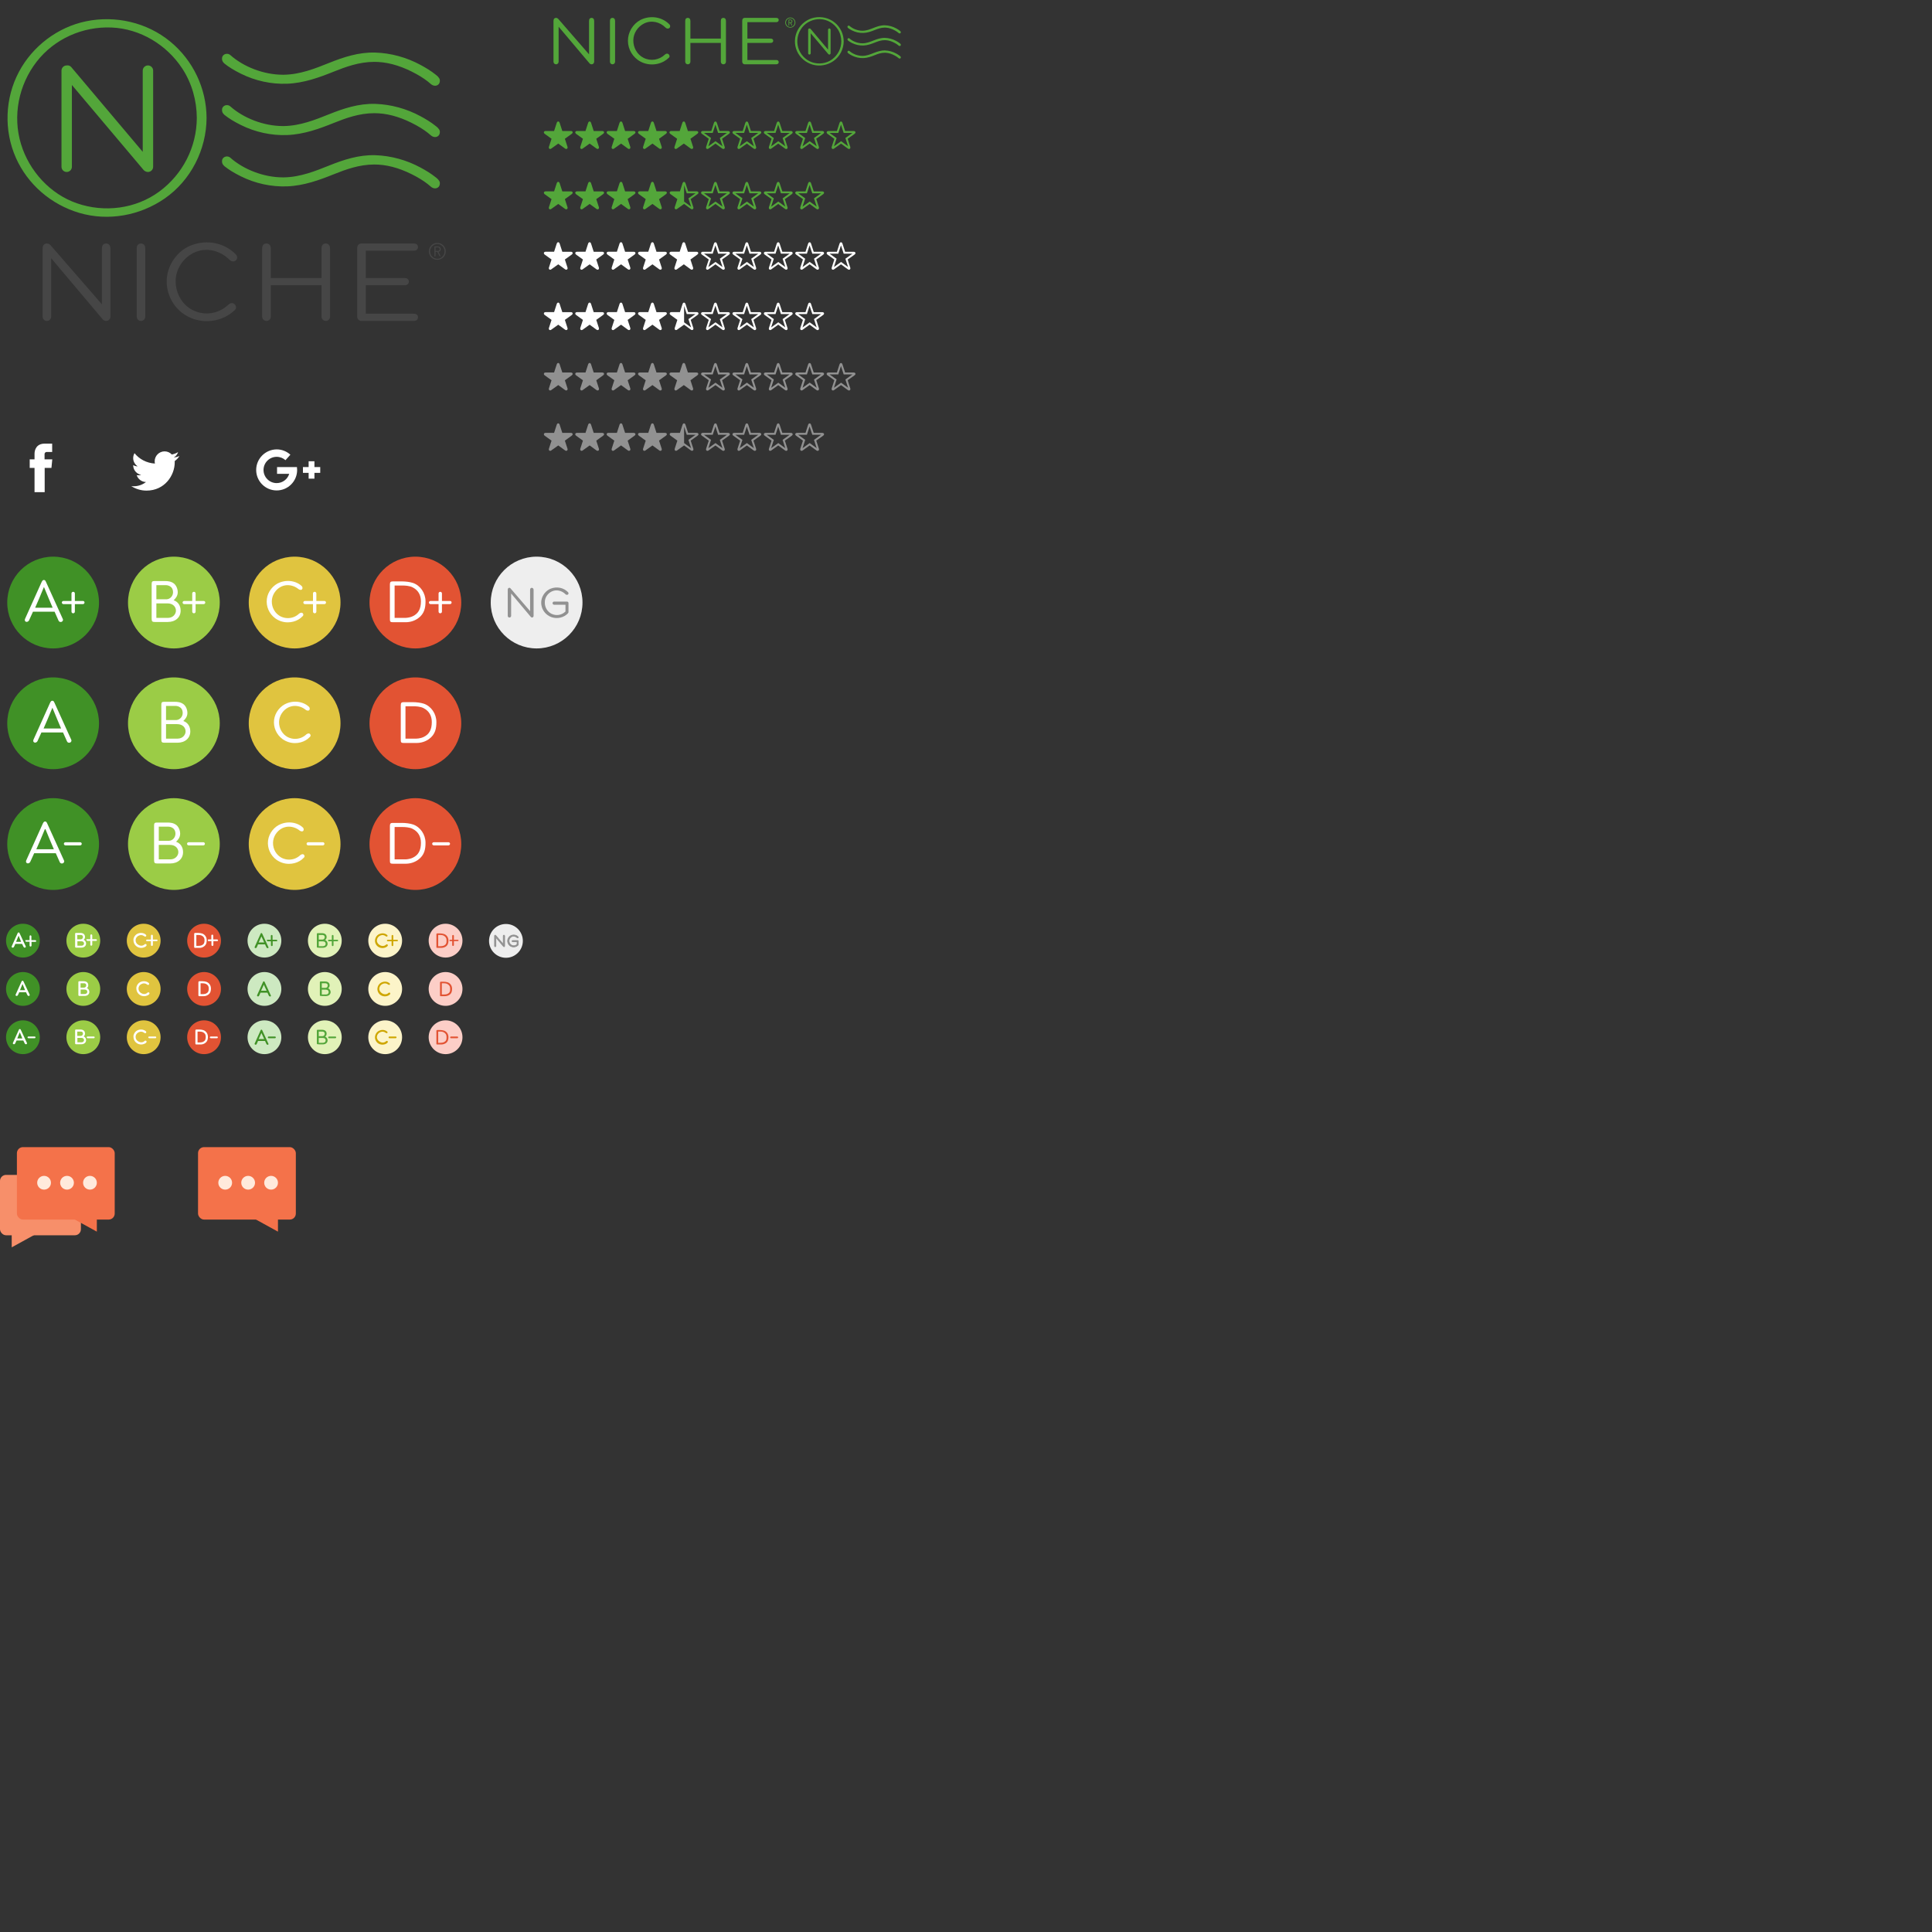 <?xml version="1.0" encoding="utf-8"?>
<!DOCTYPE svg PUBLIC "-//W3C//DTD SVG 1.1//EN" "http://www.w3.org/Graphics/SVG/1.1/DTD/svg11.dtd">
<svg version="1.1" id="Layer_1" xmlns="http://www.w3.org/2000/svg" xmlns:xlink="http://www.w3.org/1999/xlink" x="0px" y="0px"
	 viewBox="0 0 1600 1600" width="1600" height="1600" enable-background="new 0 0 1600 1600" xml:space="preserve">

<rect x="0" y="0" width="1600" height="1600" fill="#333333" stroke="none"/>

<defs>
	<g id="nicheword">
		<path d="M896.763,201.656c-1.953,0-3.536,1.188-3.536,4.176v56.415c0,1.951,1.583,3.534,3.536,3.534
			c1.952,0,3.535-1.583,3.535-3.534v-56.331C900.298,203.011,898.715,201.656,896.763,201.656z"/>
		<path d="M867.912,201.656c-1.953,0-3.536,1.188-3.536,4.176v46.176l-42.519-48.933
			c-0.28-0.331-0.612-0.59-0.974-0.78c-0.577-0.425-1.279-0.639-2.04-0.639c-1.953,0-3.536,1.188-3.536,4.176v56.415
			c0,1.951,1.583,3.534,3.536,3.534c1.952,0,3.535-1.583,3.535-3.534v-48.372l42.739,50.673c0.503,0.597,1.174,0.962,1.884,1.1
			c0.292,0.078,0.594,0.133,0.911,0.133c1.952,0,3.535-1.583,3.535-3.534v-56.331C871.447,203.011,869.864,201.656,867.912,201.656z"
			/>
		<path d="M1049.808,201.656c-1.951,0-3.534,1.188-3.534,4.176v24.441h-41.999v-24.357c0-2.905-1.581-4.26-3.534-4.26
			c-0.016,0-0.03,0.003-0.045,0.003c-0.014,0-0.027-0.003-0.04-0.003c-1.951,0-3.534,1.188-3.534,4.176v56.415
			c0,1.951,1.583,3.534,3.534,3.534c0.015,0,0.027-0.004,0.042-0.004c0.016,0,0.029,0.004,0.043,0.004
			c1.953,0,3.534-1.583,3.534-3.534v-26.02h41.999v26.02c0,1.951,1.583,3.534,3.534,3.534c1.954,0,3.535-1.583,3.535-3.534v-56.331
			C1053.343,203.011,1051.762,201.656,1049.808,201.656z"/>
		<path d="M940.268,209.451c10.104-5.061,22.052-2.173,29.767,5.706c1.478,1.507,3.81,1.824,5.313,0.453
			c1.244-1.137,1.568-3.287-0.046-4.933c-9.506-9.709-23.658-12.348-36.27-7.781c-11.041,3.996-19.157,14.566-20.698,26.102
			c-1.585,11.858,3.642,23.712,13.317,30.702c10.603,7.66,25.086,8.284,36.425,1.846c2.342-1.33,4.496-2.985,6.448-4.832
			c1.771-1.68,0.853-4.033-0.609-5.083c-1.38-0.987-3.213-0.769-4.661,0.602c-8.06,7.636-19.616,9.61-29.597,4.612
			c-9.073-4.543-14.294-14.311-14.174-24.274C925.601,222.752,931.58,213.802,940.268,209.451z"/>
		<path d="M1122.578,207.612c2.446,0,3.589-1.333,3.589-2.978c0-1.644-1.001-2.979-3.519-2.979h-43.269
			c-0.007,0-0.015,0.002-0.021,0.003c-0.009-0.001-0.016-0.003-0.024-0.003c-1.951,0-3.534,1.188-3.534,4.176v56.415
			c0,1.951,1.583,3.534,3.534,3.534c0.015,0,0.027-0.004,0.043-0.004c0.015,0,0.027,0.004,0.042,0.004c0.039,0,0.075-0.01,0.114-0.012
			h43.045c2.446,0,3.589-1.333,3.589-2.977c0-1.645-1.001-2.978-3.519-2.978h-39.695v-23.588h32.05c2.446,0,3.587-1.332,3.587-2.976
			c0-1.646-0.999-2.979-3.515-2.979h-32.122v-22.66h39.625V207.612z"/>
		<path d="M1142.167,215.167c-3.859,0-7-3.141-7-7s3.141-7,7-7s7,3.141,7,7S1146.026,215.167,1142.167,215.167z
			 M1142.167,202.063c-3.309,0-6,2.796-6,6.104s2.691,6.166,6,6.166s6-2.858,6-6.166S1145.476,202.063,1142.167,202.063z"/>
		<path d="M1143.084,208.555c1.288-0.128,1.953-1.113,1.953-2.217c0-1.225-0.942-2.177-2.129-2.255v-0.008h-2.746
			c-0.213,0-0.386,0.173-0.386,0.386c0,0.024,0.003,0.047,0.007,0.069c-0.004,0.032-0.007,0.064-0.007,0.101v7.077
			c0,0.505,0.117,0.646,0.456,0.646c0.277,0,0.445-0.173,0.445-0.65c0-0.617,0-3.136,0-3.136h1.487l1.581,3.148
			c0,0,0.34,0.762,0.755,0.555c0.431-0.216,0.015-0.94,0.015-0.94L1143.084,208.555z M1140.676,204.849h2.111v0.007
			c0.746,0.021,1.349,0.721,1.349,1.484c0,0.75-0.583,1.418-1.312,1.459h-2.148V204.849z"/>
	</g>
	<g id="nichemark">
		<path d="M902.518,54.189c-2.381,0-4.311,1.931-4.311,4.312v67.237l-59.183-70.157
			c-0.956-1.157-2.418-1.628-3.798-1.391c-2.38,0.001-4.309,1.931-4.309,4.311v79.608c0,2.381,1.93,4.311,4.312,4.311
			c2.381,0,4.312-1.93,4.312-4.311V70.377l59.402,70.422c0.483,0.584,1.102,0.976,1.768,1.212c0.551,0.256,1.16,0.409,1.807,0.409
			c2.382,0,4.312-1.93,4.312-4.311V58.501C906.83,56.12,904.899,54.189,902.518,54.189z"/>
		<path d="M951.076,97.673c-0.116-24.5-11.228-47.762-30.163-63.3c-19.301-15.838-45.267-21.753-69.617-16.74
			c-23.577,4.854-44.314,20.633-55.596,41.829c-11.636,21.862-12.599,48.468-2.587,71.119c9.816,22.209,29.334,38.87,52.542,45.722
			c24.009,7.087,50.32,2.247,70.756-11.93C938.062,149.352,950.952,123.901,951.076,97.673z M911.844,158.694
			c-19.536,14.348-45.427,17.534-68.159,9.662c-22.228-7.698-39.468-26.71-46.279-49.014c-7.131-23.356-1.947-49.081,12.955-68.269
			c14.717-18.949,38.198-29.306,62.037-28.288c23.759,1.014,45.654,14.28,58.583,34.033c7.923,12.105,11.942,26.43,12.01,40.855
			C942.876,121.843,931.31,144.396,911.844,158.694z"/>
		<g>
			<defs>
				<g id="wavy">
					<path d="M965.956,52.702c3.529,2.838,7.806,5.471,13.46,8.288c11.93,5.942,25.253,8.848,38.395,8.344
						c13.954-0.54,26.758-5.259,38.676-10.045c9.548-3.836,20.95-8.055,33.408-8.055c1.14,0,2.291,0.032,3.423,0.097
						c10.285,0.579,20.896,4.126,31.465,9.955c4.777,2.634,8.706,5.345,12.006,8.285c1.038,0.926,2.322,1.437,3.613,1.437
						c1.531,0,2.979-0.947,3.494-2.224c0.501-1.243,0.64-2.858-0.271-4.125c-1.129-1.572-1.78-2.011-2.504-2.599
						c-4.279-3.479-8.999-6.206-12.79-8.263c-11.633-6.311-24.637-9.861-37.605-10.265c-13.706-0.416-26.413,3.865-38.058,8.523
						c-11.602,4.643-24.017,9.656-37.584,9.836l-0.792,0.005c-15.87,0.001-32.607-6.546-43.603-16.336
						c-1.743-1.55-4.906-1.323-6.269,0.872c-1.001,1.612-0.46,3.73-0.012,4.458C964.744,51.434,965.169,52.067,965.956,52.702z"/>
				</g>
			</defs>
			<use xlink:href="#wavy" x="0" y="0" />
			<use xlink:href="#wavy" x="0" y="42.5" />
			<use xlink:href="#wavy" x="0" y="85" />
		</g>
	</g>
	<g id="star-full">
		<path d="M121,46.4c-0.5-1.5-2.1-3.9-7.4-3.9H78.4L67.5,8.8c-1.6-4.8-4.2-5.8-6.1-5.8c-1.9,0-4.6,1.1-6.2,6L44.4,42.4H9.1c-5.1,0-6.5,3.2-6.8,4.2c-0.3,1-1,4.4,3.2,7.6l28.3,20.4l-10.9,33.6c-0.8,2.5-0.5,4.9,0.8,6.5c1,1.4,2.7,2.2,4.4,2.2c1.5,0,3.1-0.6,4.6-1.7l28.9-20.7l28.3,20.6c1.6,1.1,3.2,1.7,4.8,1.7c1.8,0,3.3-0.8,4.4-2.1c0.9-1.2,1.7-3.3,0.8-6.6L89,74.6l28.3-20.4C121.7,51,121.5,47.9,121,46.4z"/>
	</g>
	<g id="star-empty">
		<path d="M154.1,116.9c-1.8,0-3.4-0.8-4.4-2.2c-1.3-1.7-1.5-4-0.8-6.5l10.9-33.6l-28.3-20.4c-4.3-3.1-3.6-6.6-3.2-7.6c0.3-1,1.7-4.1,6.8-4.1l35.3,0l10.8-33.4c1.6-4.9,4.2-5.9,6.2-5.9c1.9,0,4.6,1,6.1,5.9l10.9,33.4h35.2c5.3,0,6.9,2.6,7.4,4.1c0.5,1.5,0.7,4.6-3.7,7.7L215,74.5l10.8,33.7c1,3.3,0.1,5.4-0.8,6.6c-1,1.4-2.6,2.1-4.4,2.1c-1.5,0-3.1-0.6-4.8-1.7l-28.3-20.6l-28.9,20.7C157.2,116.3,155.6,116.9,154.1,116.9z M140.1,50.4l29.1,21l-11.1,34.4l29.6-21.2l29,21.1l-11.1-34.3l29.3-21h-36.3L187.3,16l-11.1,34.4L140.1,50.4z"/>
	</g>
	<g id="star-half">
		<path d="M247,46.5c-0.5-1.5-2.1-4.1-7.4-4.1h-35.2L193.5,9c-1.6-4.8-4.2-5.9-6.1-5.9c-1.9,0-4.6,1-6.2,5.9l-10.8,33.4l-35.3,0c-5.1,0-6.5,3.1-6.8,4.1c-0.3,1-1,4.4,3.2,7.6l28.3,20.4l-10.9,33.6c-0.8,2.5-0.5,4.9,0.8,6.5c1,1.4,2.7,2.2,4.4,2.2c1.5,0,3.1-0.6,4.6-1.7l28.9-20.7l28.3,20.6c1.6,1.1,3.2,1.7,4.8,1.7c1.8,0,3.3-0.8,4.4-2.1c0.9-1.2,1.7-3.3,0.8-6.6L215,74.5l28.3-20.3C247.7,51.1,247.5,48,247,46.5z M205.6,71.4l11.1,34.3l-29-21.1l0,0V16.9l11,33.5h36.3L205.6,71.4z"/>
	</g>

<!-- ///////////////////////////
	 GRADES
     /////////////////////////// -->
	<g id="a-large">
		<path fill="#FFFFFF" d="M127,372.6l-13.7-30.2c-0.6-1.2-0.8-2.1-2-2.1c-1,0-1.5,1-2,2.1l-13.6,30.2c-0.2,0.5-0.2,1-0.1,1.4c0.2,0.5,0.7,1,1.4,1c1.5,0,2.1-1.2,2.3-1.8l3-6.6h17.9l3.3,7.4c0.3,0.7,1,1.1,1.7,1.1c0.9,0,1.4-0.4,1.6-0.8C127.2,373.9,127.3,373.2,127,372.6z M118.6,363.3h-14.5l3.3-7.6l4-9.6l4.1,9.9L118.6,363.3z"/>
	</g>
	<g id="b-large">
		<path fill="#FFFFFF" d="M203.2,375.1L203.2,375.1c0,0,3.9,0,10.7,0c6.4,0,10.7-3.8,10.7-9.4c0-4.2-2.2-7.4-5.8-8.6c1.3-1.2,3.4-3.4,3.4-6.6c0-3.3-1.6-6-3.1-7.2c-2.4-1.9-5.2-2.1-7.4-2.1h-8.9c-1.7,0-2.2,0.6-2.2,2.4v28.7C200.6,374.6,201.1,375.1,203.2,375.1z M204.5,371.7v-12h9.2c4.8,0,7,3.1,7,6c0,2.9-2.5,6-6.6,6c-0.6,0-1,0-1.3,0c-0.3,0-0.5,0-0.5,0H204.5z M218.3,350.5c0,3-2.3,5.6-5.2,5.8h-8.6v-11.7h8C212.7,344.6,218.3,344.7,218.3,350.5z"/>
	</g>
	<g id="c-large">
		<path fill="#FFFFFF" d="M326.2,368.8c-0.1-0.5-0.4-0.9-0.8-1.2c-0.2-0.1-0.5-0.2-0.8-0.2c-0.6,0-1.3,0.3-1.8,0.7c-2.6,2.5-5.9,3.8-9.4,3.8c-2.1,0-4.1-0.5-6-1.4c-4.5-2.3-7.4-7.2-7.3-12.6c0.1-5,3.1-9.7,7.6-12c1.7-0.8,3.5-1.3,5.5-1.3c3.2,0,6.5,1.2,8.9,3.2c0.5,0.4,1.2,0.7,1.9,0.7c0.5,0,0.9-0.1,1.1-0.4c0.3-0.3,0.4-0.7,0.4-1.2c0-0.6-0.3-1.3-0.8-1.7c-2.8-2.6-6.9-4.1-11.2-4.1c-2.2,0-4.4,0.4-6.6,1.2c-5.7,2.1-10.1,7.6-10.9,13.7c-0.8,6.2,1.9,12.4,7,16.1c3,2.1,6.5,3.3,10.3,3.3c3.1,0,6.2-0.8,8.8-2.3c1.2-0.7,2.4-1.6,3.3-2.6C326,370.1,326.3,369.4,326.2,368.8z"/>
	</g>
	<g id="d-large">
		<path fill="#FFFFFF" d="M417.1,342.8c-2.6-0.9-6.5-1.3-9-1.3h-7.9c-1.7,0-2.3,0.6-2.3,2.5v28.8c0,1.9,0.3,2.5,2.4,2.5h10.3c0.1,0,0.2,0,0.3,0l0,0c3.8,0,7.3-1.1,10.3-3.2c5.5-3.9,6.2-9.3,6.2-14.1C427.4,351.1,423.1,344.9,417.1,342.8z M423.6,358c0,6.2-2.1,10.1-6.7,12.3c-2.9,1.4-6.1,1.4-6.3,1.4l0,0h-8.8v-26.8h5.7c0,0,0.4,0,1,0c1.9,0,5.5,0.2,8,1.4C421.2,348.6,423.6,352.6,423.6,358z"/>
	</g>
	<g id="plus">
		<path fill="#FFFFFF" d="M143.7,357.7H137v-6.2c0-0.8-0.6-1.4-1.4-1.4s-1.4,0.6-1.4,1.4v6.2h-6.7c-0.7,0-1.3,0.6-1.3,1.3s0.6,1.3,1.3,1.3h6.7v6.2c0,0.8,0.6,1.4,1.4,1.4s1.4-0.6,1.4-1.4v-6.2h6.7c0.7,0,1.3-0.6,1.3-1.3S144.5,357.7,143.7,357.7z"/>
	</g>
	<g id="minus">
		<path fill="#FFFFFF" d="M141.4,557.5h-12.2c-0.7,0-1.3,0.6-1.3,1.3s0.6,1.3,1.3,1.3h12.2c0.7,0,1.3-0.6,1.3-1.3S142.1,557.5,141.4,557.5z"/>
	</g>
	<g id="a-small">
		<path fill="#FFFFFF" d="M91.1,632.6c-0.1-0.3-0.4-0.4-0.7-0.4l0,0c-0.3,0-0.6,0.2-0.7,0.4l-5,11.1c-0.1,0.2-0.1,0.4,0,0.6c0.1,0.2,0.2,0.3,0.4,0.4c0.1,0.1,0.6,0.1,0.6,0.1c0.3,0,0.8-0.5,0.9-0.7l1.1-2.4h5.6l1.1,2.3c0.1,0.2,0.6,0.8,0.9,0.8c0,0,0.5,0,0.6-0.1c0.2-0.1,0.3-0.2,0.4-0.4c0.1-0.2,0.1-0.4,0-0.6L91.1,632.6z M92.5,640h-4.2l2.1-5.1L92.5,640z"/>
	</g>
	<g id="b-small">
		<path fill="#FFFFFF" d="M138.2,644.8c0,0,1.7,0,4.1,0s4-1.4,4-3.4c0-1.4-0.9-2.7-2-3.1c0.7-0.5,1.1-1.4,1.1-2.3c0-1.5-0.6-2.1-1.1-2.6c-0.7-0.5-1.6-0.8-2.8-0.8h-3.4c-0.7,0-0.9,0.2-0.9,0.9v10.3C137.2,644.6,137.4,644.8,138.2,644.8zM143.7,636c0,1-0.7,1.8-1.7,1.9h-3v-3.6h2.8C142.4,634.2,143.7,634.5,143.7,636z M142.4,643.2c-0.2,0-0.3,0-0.4,0c-0.1,0-0.2,0-0.2,0h-2.7v-3.7h3.2c1.4,0,2.3,0.7,2.3,1.9C144.5,642.5,143.7,643.2,142.4,643.2z"/>
	</g>
	<g id="c-small">
		<path fill="#FFFFFF" d="M188.2,643.8c1.1,0.8,2.4,1.2,3.7,1.2c1.1,0,2.2-0.3,3.2-0.8c0.4-0.2,0.7-0.5,1-0.8c0.2-0.2,0.3-0.5,0.3-0.7c0-0.3-0.1-0.5-0.3-0.7c-0.4-0.3-1-0.3-1.5,0.2c-0.6,0.6-1.6,1-2.6,1c-0.7,0-1.5-0.2-2.2-0.6c-1.6-0.8-2.5-2.2-2.5-3.9s1-3.2,2.7-3.9c1.6-0.7,3.1-0.5,4.4,0.5c0.5,0.4,1.1,0.5,1.5,0.1c0.5-0.5,0.2-1.1-0.4-1.6c-0.8-0.6-2.1-1.2-3.7-1.2c-0.8,0-1.6,0.1-2.3,0.4c-2.1,0.7-3.7,2.7-4,5C185.4,640.2,186.3,642.5,188.2,643.8z"/>
	</g>
	<g id="d-small">
		<path fill="#FFFFFF" d="M242.4,633.1c-0.9-0.3-2.3-0.5-3.3-0.5h-2.4c-0.6,0-0.9,0.3-0.9,1V644c0,0.7,0.1,1,0.9,1h3.3h0.1c1.4,0,2.7-0.4,3.8-1.2c2-1.4,2.3-3.4,2.3-5.1C246.2,636.1,244.7,633.9,242.4,633.1z M244.4,638.7c0,2.2-0.6,3.3-2.2,4.1c-1.1,0.5-2.7,0.5-2.7,0.5h-1.9v-9h1.3c0,0,0.2,0,0.4,0c0.6,0,1.8,0.1,2.7,0.5C243.7,635.6,244.4,636.8,244.4,638.7z"/>
	</g>
	<g id="minus-small">
		<path fill="#FFFFFF" d="M98.5,719.8h5.2c0.4,0,0.7-0.3,0.7-0.7l0,0c0-0.4-0.3-0.7-0.7-0.7h-5.2c-0.4,0-0.7,0.3-0.7,0.7l0,0C97.8,719.5,98.2,719.8,98.5,719.8z"/>
	</g>
	<g id="a-section">
		<path fill="#409126" d="M292.1,633.1c-0.1-0.2-0.3-0.4-0.6-0.4l0,0l0,0c-0.2,0-0.5,0.1-0.6,0.4l-5,11.1c-0.1,0.2-0.1,0.3,0,0.5s0.2,0.3,0.3,0.4c0.1,0,0.5,0.1,0.6,0.1c0.3,0,0.7-0.4,0.8-0.6l1.1-2.5h5.8l1.1,2.4c0.1,0.2,0.5,0.7,0.8,0.7c0.1,0,0.5,0,0.6,0c0.3-0.1,0.5-0.5,0.3-0.8L292.1,633.1z M293.8,640.5h-4.6l2.3-5L293.8,640.5z"/>
	</g>
	<g id="b-section">
		<path fill="#53A63A" d="M342.4,644.9c2.4,0,3.9-1.5,3.9-3.3c0-1.4-0.9-2.8-2.1-3.1c0.8-0.5,1.3-1.4,1.3-2.4c0-1.4-0.5-2-1.1-2.5c-0.9-0.7-2.1-0.8-2.8-0.8c-0.7,0-3.4,0-3.4,0c-0.6,0-0.8,0.2-0.8,0.8v10.3c0,0.8,0.1,0.9,0.9,0.9C338.3,644.9,339.9,644.9,342.4,644.9z M343.9,636.1c0,1.1-0.7,2-1.8,2H339v-3.8c0,0,2.3,0,2.9,0S343.9,634.5,343.9,636.1zM342.5,643.6C341,643.6,342.5,643.6,342.5,643.6H339v-4c0,0,1.6,0,3.3,0c1.7,0,2.4,0.9,2.4,2C344.7,642.7,343.9,643.6,342.5,643.6z"/>
	</g>
	<g id="c-section">
		<path fill="#CEA600" d="M389.9,634.8c1.8-0.8,3.3-0.4,4.5,0.5c0.4,0.3,0.9,0.5,1.3,0.2c0.4-0.3,0.3-0.8,0-1.1c-1.5-1.4-3.9-1.9-6.2-1c-2.1,0.7-3.6,2.7-3.9,4.9c-0.3,2.2,0.7,4.4,2.5,5.7c2,1.4,4.7,1.5,6.8,0.3c0.4-0.2,0.7-0.5,1-0.8c0.4-0.4,0.4-0.9,0-1.3c-0.3-0.3-0.8-0.2-1.3,0.2c-1.1,1.1-3.1,1.4-4.9,0.4c-1.5-0.8-2.6-2.2-2.6-4C387.2,637,388.2,635.6,389.9,634.8z"/>
	</g>
	<g id="d-section">
		<path fill="#E25333" d="M446.4,638.9c0-2.5-1.4-4.6-3.7-5.4c-0.9-0.3-2.3-0.5-3.2-0.5h-2.3c-0.5,0-0.8,0.2-0.8,0.8c0,0.5,0,9.8,0,10.4c0,0.7,0.1,0.8,0.8,0.8h3.2c1.3,0,2.7-0.4,3.8-1.1C446,642.6,446.4,640.9,446.4,638.9z M442.6,643.1c-1.1,0.5-2.8,0.5-2.8,0.5h-1.9v-9.3h1.3c0,0,1.9-0.1,3.1,0.5c1.6,0.8,2.5,2,2.5,4C444.9,641.1,444.3,642.3,442.6,643.1z"/>
	</g>
	<g id="minus-section">
		<path d="M297.5,719.8h5.2c0.4,0,0.7-0.3,0.7-0.7l0,0c0-0.4-0.3-0.7-0.7-0.7h-5.2c-0.4,0-0.7,0.3-0.7,0.7l0,0C296.8,719.5,297.1,719.8,297.5,719.8z"/>
	</g>
	<g id="ng">
		<path fill="#919191" d="M515.4,346.8c-0.7,0-1.4,0.5-1.4,1.6v17.7l-16.2-18.8c-0.1-0.1-0.2-0.2-0.3-0.3c-0.2-0.2-0.4-0.2-0.7-0.2c-0.7,0-1.3,0.5-1.3,1.6v21.6c0,0.8,0.6,1.4,1.4,1.4c0.7,0,1.4-0.6,1.4-1.4v-18.5l16.3,19.4c0.2,0.2,0.4,0.4,0.7,0.4c0.1,0,0.2,0.1,0.3,0.1c0.7,0,1.3-0.6,1.3-1.4v-21.6C516.8,347.4,516.2,346.8,515.4,346.8z"/>
		<path fill="#919191" d="M531.8,349.9c3.9-2,8.5-0.8,11.5,2.2c0.6,0.6,1.5,0.7,2.1,0.2c0.5-0.4,0.6-1.3,0-1.9c-3.7-3.8-9.2-4.8-14.1-3c-4.3,1.6-7.4,5.7-8,10.1c-0.6,4.6,1.4,9.2,5.2,11.9c4.1,3,9.7,3.2,14.1,0.7c0.9-0.5,1.7-1.2,2.5-1.9c0.1-0.1,0.2-0.3,0.3-0.4c0.3-0.2,0.4-0.6,0.4-1v-7.4c0-0.3-0.1-0.5-0.3-0.8c-0.2-0.3-0.6-0.4-1-0.4h-10.7c-0.6,0-1.2,0.6-1.2,1.3c0,0.6,0.5,1.3,1.2,1.3h9.5v5.7c0,0-0.1,0-0.1,0c-3.1,3-7.6,3.7-11.5,1.8c-3.5-1.8-5.6-5.5-5.5-9.4C526.1,355,528.4,351.6,531.8,349.9z"/>
	</g>
	<g id="poll-bubble">
		<rect fill="#F4724A" x="14" y="0" width="81" height="60" rx="5" ry="5" /> 
		<circle fill="#FFEADC" cx="36.5" cy="29.5" r="5.7"/>
		<circle fill="#FFEADC" cx="55.5" cy="29.5" r="5.7"/>
		<circle fill="#FFEADC" cx="74.5" cy="29.5" r="5.7"/>
		<polygon fill="#F4724A" points="80.2,57.1 80.2,70 55.3,56.3 "/>
	</g>
</defs>

<!-- Niche stacked logo -->
<g transform="translate(-780 0)">
	<use xlink:href="#nicheword" fill="#464646" x="0" y="0" />
	<use xlink:href="#nichemark" fill="#53a63a" x="0" y="0" />
</g>


<!-- Niche horizontal logo (all green) -->
<g transform="translate(-725 0)">
	<use xlink:href="#nicheword" fill="#53a63a" x="1157" y="-177" transform="scale(0.6)" />
	<use xlink:href="#nichemark" fill="#53a63a" x="4860" y="42" transform="scale(0.245)" />
</g>



<!-- Social Icons -->
<g transform="translate(0 350)">

	<!-- Facebook -->
	<path d="M42.6,37.5H37c0,9,0,20.1,0,20.1h-8.4c0,0,0-11,0-20.1h-4v-7.1h4v-4.6c0-3.3,1.6-8.4,8.4-8.4l6.2,0v6.9c0,0-3.8,0-4.5,0c-0.7,0-1.8,0.4-1.8,1.9v4.2h6.4L42.6,37.5z" fill="#ffffff"/>

	<!-- Twitter -->
	<path transform="translate(25 0)" d="M119.7,31.8c0,0.4,0,0.7,0,1.1c0,10.8-8.3,23.4-23.4,23.4c-4.6,0-8.9-1.4-12.6-3.7c0.6,0.1,1.3,0.1,2,0.1
		c3.8,0,7.4-1.3,10.2-3.5c-3.6-0.1-6.6-2.4-7.7-5.7c0.5,0.1,1,0.1,1.5,0.1c0.7,0,1.5-0.1,2.2-0.3c-3.8-0.8-6.6-4.1-6.6-8
		c0,0,0-0.1,0-0.1c1.1,0.6,2.4,1,3.7,1c-2.2-1.5-3.7-4-3.7-6.8c0-1.5,0.4-2.9,1.1-4.1c4,5,10.1,8.2,16.9,8.6
		c-0.1-0.6-0.2-1.2-0.2-1.9c0-4.5,3.7-8.2,8.2-8.2c2.4,0,4.5,1,6,2.6c1.9-0.4,3.6-1,5.2-2c-0.6,1.9-1.9,3.5-3.6,4.5
		c1.7-0.2,3.2-0.6,4.7-1.3C122.7,29.2,121.3,30.7,119.7,31.8z" fill="#ffffff"/>

	<!-- Google Plus -->
	<g transform="translate(210 20) scale(0.8)" >
		<polygon fill="#ffffff" points="69,21 63,21 63,15 57,15 57,21 51.1,21 51.1,27 57,27 57,33 63,33 63,27 69,27 "/>
		<path fill="#ffffff" d="M24.3,21v7h12.6c-1.7,5.6-6.9,9.6-13,9.6c-7.5,0-13.6-6.1-13.6-13.6s6.1-13.6,13.6-13.6
			c3.5,0,6.7,1.3,9.1,3.5l5.1-5.7c-3.8-3.4-8.7-5.5-14.2-5.5C12.2,2.8,2.7,12.3,2.7,24s9.5,21.2,21.2,21.2c11.7,0,21.2-9.5,21.2-21.2
			c0-1-0.1-2-0.2-3H24.3z"/>
	</g>
</g>

<!-- Stars - Green - Row of 5 full and 5 empty -->
<g transform="translate(450 100)">
	<use xlink:href="#star-full" fill="#53a63a" x="0" y="0" transform="scale(0.2)" />
	<use xlink:href="#star-full" fill="#53a63a" x="130" y="0" transform="scale(0.2)" />
	<use xlink:href="#star-full" fill="#53a63a" x="260" y="0" transform="scale(0.2)" />
	<use xlink:href="#star-full" fill="#53a63a" x="390" y="0" transform="scale(0.2)" />
	<use xlink:href="#star-full" fill="#53a63a" x="520" y="0" transform="scale(0.2)" />
	<use xlink:href="#star-empty" fill="#53a63a" x="525" y="0" transform="scale(0.2)" />
	<use xlink:href="#star-empty" fill="#53a63a" x="655" y="0" transform="scale(0.2)" />
	<use xlink:href="#star-empty" fill="#53a63a" x="785" y="0" transform="scale(0.2)" />
	<use xlink:href="#star-empty" fill="#53a63a" x="915" y="0" transform="scale(0.2)" />
	<use xlink:href="#star-empty" fill="#53a63a" x="1045" y="0" transform="scale(0.2)" />
</g>

<!-- Stars - Green - Row of 4 full, 1 half, and 4 empty -->
<g transform="translate(450 150)">
	<use xlink:href="#star-full" fill="#53a63a" x="0" y="0" transform="scale(0.2)" />
	<use xlink:href="#star-full" fill="#53a63a" x="130" y="0" transform="scale(0.2)" />
	<use xlink:href="#star-full" fill="#53a63a" x="260" y="0" transform="scale(0.2)" />
	<use xlink:href="#star-full" fill="#53a63a" x="390" y="0" transform="scale(0.2)" />
	<use xlink:href="#star-half" fill="#53a63a" x="395" y="0" transform="scale(0.2)" />
	<use xlink:href="#star-empty" fill="#53a63a" x="525" y="0" transform="scale(0.2)" />
	<use xlink:href="#star-empty" fill="#53a63a" x="655" y="0" transform="scale(0.2)" />
	<use xlink:href="#star-empty" fill="#53a63a" x="785" y="0" transform="scale(0.2)" />
	<use xlink:href="#star-empty" fill="#53a63a" x="915" y="0" transform="scale(0.2)" />
</g>

<!-- Stars - White - Row of 5 full and 5 empty -->
<g transform="translate(450 200)">
	<use xlink:href="#star-full" fill="#fff" x="0" y="0" transform="scale(0.2)" />
	<use xlink:href="#star-full" fill="#fff" x="130" y="0" transform="scale(0.2)" />
	<use xlink:href="#star-full" fill="#fff" x="260" y="0" transform="scale(0.2)" />
	<use xlink:href="#star-full" fill="#fff" x="390" y="0" transform="scale(0.2)" />
	<use xlink:href="#star-full" fill="#fff" x="520" y="0" transform="scale(0.2)" />
	<use xlink:href="#star-empty" fill="#fff" x="525" y="0" transform="scale(0.2)" />
	<use xlink:href="#star-empty" fill="#fff" x="655" y="0" transform="scale(0.2)" />
	<use xlink:href="#star-empty" fill="#fff" x="785" y="0" transform="scale(0.2)" />
	<use xlink:href="#star-empty" fill="#fff" x="915" y="0" transform="scale(0.2)" />
	<use xlink:href="#star-empty" fill="#fff" x="1045" y="0" transform="scale(0.2)" />
</g>

<!-- Stars - White - Row of 4 full, 1 half, and 4 empty -->
<g transform="translate(450 250)">
	<use xlink:href="#star-full" fill="#fff" x="0" y="0" transform="scale(0.2)" />
	<use xlink:href="#star-full" fill="#fff" x="130" y="0" transform="scale(0.2)" />
	<use xlink:href="#star-full" fill="#fff" x="260" y="0" transform="scale(0.2)" />
	<use xlink:href="#star-full" fill="#fff" x="390" y="0" transform="scale(0.2)" />
	<use xlink:href="#star-half" fill="#fff" x="395" y="0" transform="scale(0.2)" />
	<use xlink:href="#star-empty" fill="#fff" x="525" y="0" transform="scale(0.2)" />
	<use xlink:href="#star-empty" fill="#fff" x="655" y="0" transform="scale(0.2)" />
	<use xlink:href="#star-empty" fill="#fff" x="785" y="0" transform="scale(0.2)" />
	<use xlink:href="#star-empty" fill="#fff" x="915" y="0" transform="scale(0.2)" />
</g>

<!-- Stars - Gray - Row of 5 full and 5 empty -->
<g transform="translate(450 300)">
	<use xlink:href="#star-full" fill="#919191" x="0" y="0" transform="scale(0.2)" />
	<use xlink:href="#star-full" fill="#919191" x="130" y="0" transform="scale(0.2)" />
	<use xlink:href="#star-full" fill="#919191" x="260" y="0" transform="scale(0.2)" />
	<use xlink:href="#star-full" fill="#919191" x="390" y="0" transform="scale(0.2)" />
	<use xlink:href="#star-full" fill="#919191" x="520" y="0" transform="scale(0.2)" />
	<use xlink:href="#star-empty" fill="#919191" x="525" y="0" transform="scale(0.2)" />
	<use xlink:href="#star-empty" fill="#919191" x="655" y="0" transform="scale(0.2)" />
	<use xlink:href="#star-empty" fill="#919191" x="785" y="0" transform="scale(0.2)" />
	<use xlink:href="#star-empty" fill="#919191" x="915" y="0" transform="scale(0.2)" />
	<use xlink:href="#star-empty" fill="#919191" x="1045" y="0" transform="scale(0.2)" />
</g>

<!-- Stars - Gray - Row of 4 full, 1 half, and 4 empty -->
<g transform="translate(450 350)">
	<use xlink:href="#star-full" fill="#919191" x="0" y="0" transform="scale(0.2)" />
	<use xlink:href="#star-full" fill="#919191" x="130" y="0" transform="scale(0.2)" />
	<use xlink:href="#star-full" fill="#919191" x="260" y="0" transform="scale(0.2)" />
	<use xlink:href="#star-full" fill="#919191" x="390" y="0" transform="scale(0.2)" />
	<use xlink:href="#star-half" fill="#919191" x="395" y="0" transform="scale(0.2)" />
	<use xlink:href="#star-empty" fill="#919191" x="525" y="0" transform="scale(0.2)" />
	<use xlink:href="#star-empty" fill="#919191" x="655" y="0" transform="scale(0.2)" />
	<use xlink:href="#star-empty" fill="#919191" x="785" y="0" transform="scale(0.2)" />
	<use xlink:href="#star-empty" fill="#919191" x="915" y="0" transform="scale(0.2)" />
</g>

<g transform="translate(-75 140)">
	<!-- A+ -->
	<circle fill="#409126" cx="119" cy="359" r="38"/>
	<use xlink:href="#a-large" x="0" y="0" />
	<use xlink:href="#plus" x="0" y="0" />

	<!-- B+ -->
	<circle fill="#9BCC46" cx="219" cy="359" r="38"/>
	<use xlink:href="#b-large" x="0" y="0" />
	<use xlink:href="#plus" fill="#fff" x="100" y="0" />

	<!-- C+ -->
	<circle fill="#E0C43F" cx="319" cy="359" r="38"/>
	<use xlink:href="#c-large" x="0" y="0" />
	<use xlink:href="#plus" x="200" y="0" />

	<!-- D+ -->
	<circle fill="#E25333" cx="419" cy="359" r="38"/>
	<use xlink:href="#d-large" x="0" y="0" />
	<use xlink:href="#plus" x="304" y="0" />

	<!-- A -->
	<circle fill="#409126" cx="119" cy="459" r="38"/>
	<use xlink:href="#a-large" x="7" y="100" />

	<!-- B -->
	<circle fill="#9BCC46" cx="219" cy="459" r="38"/>
	<use xlink:href="#b-large" x="8" y="100" />

	<!-- C -->
	<circle fill="#E0C43F" cx="319" cy="459" r="38"/>
	<use xlink:href="#c-large" x="6" y="100" />

	<!-- D -->
	<circle fill="#E25333" cx="419" cy="459" r="38"/>
	<use xlink:href="#d-large" x="9" y="100" />

	<!-- A- -->
	<circle fill="#409126" cx="119" cy="559" r="38"/>
	<use xlink:href="#a-large" x="1" y="200" />
	<use xlink:href="#minus" x="0" y="0" />

	<!-- B- -->
	<circle fill="#9BCC46" cx="219" cy="559" r="38"/>
	<use xlink:href="#b-large" x="2" y="200" />
	<use xlink:href="#minus" x="102" y="0" />

	<!-- C- -->
	<circle fill="#E0C43F" cx="319" cy="559" r="38"/>
	<use xlink:href="#c-large" x="1" y="200" />
	<use xlink:href="#minus" x="201" y="0" />

	<!-- D- -->
	<circle fill="#E25333" cx="419" cy="559" r="38"/>
	<use xlink:href="#d-large" x="0" y="200" />
	<use xlink:href="#minus" x="305" y="0" />

	<!-- Small A+ -->
	<circle fill="#409126" cx="94" cy="639" r="14"/>
	<use xlink:href="#a-small" x="0" y="0" />
	<path fill="#FFFFFF" d="M104.2,638.6H101v-3.2c0-0.4-0.4-0.8-0.8-0.8c-0.4,0-0.7,0.4-0.7,0.8v3.2h-3.2c-0.4,0-0.4,0.3-0.3,0.6c0.2,0.5,0.2,0.7,0.6,0.7h2.9v3.2c0,0.4,0.4,0.8,0.8,0.8c0.4,0,0.8-0.4,0.8-0.8V640h3.2c0.4,0,0.7-0.3,0.7-0.7C104.9,638.9,104.6,638.6,104.2,638.6z"/>

	<!-- Small B+ -->
	<circle fill="#9BCC46" cx="144" cy="639" r="14"/>
	<use xlink:href="#b-small" x="0" y="0" />
	<path fill="#FFFFFF" d="M154.6,637.8h-3.2v-3.2c0-0.4-0.4-0.8-0.8-0.8s-0.8,0.4-0.8,0.8v3.2h-2.9c-0.4,0-0.5,0.2-0.3,0.7c0.2,0.4,0.4,0.7,0.8,0.7h2.4v3.2c0,0.4,0.4,0.8,0.8,0.8s0.8-0.4,0.8-0.8v-3.2h3.2c0.4,0,0.7-0.3,0.7-0.7C155.2,638.1,154.9,637.8,154.6,637.8z"/>

	<!-- Small C+ -->
	<circle fill="#E0C43F" cx="194" cy="639" r="14"/>
	<use xlink:href="#c-small" x="0" y="0" />
	<path fill="#FFFFFF" d="M204.8,638.1h-3.2v-3.2c0-0.4-0.4-0.8-0.8-0.8c-0.4,0-0.8,0.4-0.8,0.8v3.2h-3.2c-0.4,0-0.8,0.2-0.8,0.6c0,0.6,0.3,0.7,0.7,0.7h3.3v3.2c0,0.4,0.4,0.8,0.8,0.8c0.4,0,0.8-0.4,0.8-0.8v-3.2h3.2c0.4,0,0.7-0.3,0.7-0.7C205.5,638.4,205.2,638.1,204.8,638.1z"/>

	<!-- Small D+ -->
	<circle fill="#E25333" cx="244" cy="639" r="14"/>
	<use xlink:href="#d-small" x="0" y="0" />
	<path fill="#FFFFFF" d="M254.8,638h-3.2v-3.2c0-0.4-0.4-0.8-0.8-0.8s-0.8,0.4-0.8,0.8v3.2h-2.5c-0.4,0-0.3,0.3-0.3,0.7c0,0.5-0.1,0.7,0.3,0.7h2.6v3.2c0,0.4,0.4,0.8,0.8,0.8s0.8-0.4,0.8-0.8v-3.2h3.2c0.4,0,0.7-0.3,0.7-0.7C255.5,638.3,255.2,638,254.8,638z"/>

	<!-- Small A -->
	<circle fill="#409126" cx="94" cy="679" r="14"/>
	<use xlink:href="#a-small" x="3.25" y="40" />

	<!-- Small B -->
	<circle fill="#9BCC46" cx="144" cy="679" r="14"/>
	<use xlink:href="#b-small" x="2.7" y="40" />

	<!-- Small C -->
	<circle fill="#E0C43F" cx="194" cy="679" r="14"/>
	<use xlink:href="#c-small" x="2.4" y="40" />

	<!-- Small D -->
	<circle fill="#E25333" cx="244" cy="679" r="14"/>
	<use xlink:href="#d-small" x="3.5" y="40" />

	<!-- Small A- -->
	<circle fill="#409126" cx="94" cy="719" r="14"/>
	<use xlink:href="#a-small" x="1" y="80" />
	<use xlink:href="#minus-small" x="0" y="0" />

	<!-- Small B- -->
	<circle fill="#9BCC46" cx="144" cy="719" r="14"/>
	<use xlink:href="#b-small" x="0" y="80" />
	<use xlink:href="#minus-small" x="49" y="0" />

	<!-- Small C- -->
	<circle fill="#E0C43F" cx="194" cy="719" r="14"/>
	<use xlink:href="#c-small" x="0" y="80" />
	<use xlink:href="#minus-small" x="100" y="0" />

	<!-- Small D- -->
	<circle fill="#E25333" cx="244" cy="719" r="14"/>
	<use xlink:href="#d-small" x="1" y="80" />
	<use xlink:href="#minus-small" x="151" y="0" />

	<!-- Section A+ -->
	<circle fill="#CDE9C1" cx="294" cy="639" r="14"/>
	<use xlink:href="#a-section" x="0" y="0" />
	<path fill="#409126" d="M304,638.3h-3.3V635c0-0.4-0.3-0.7-0.7-0.7s-0.7,0.3-0.7,0.7v3.3h-3c-0.3,0-0.4,0.3-0.3,0.6c0.2,0.4,0.3,0.6,0.6,0.6h2.8v3.3c0,0.4,0.3,0.7,0.7,0.7s0.7-0.3,0.7-0.7v-3.3h3.3c0.3,0,0.6-0.3,0.6-0.6C304.6,638.6,304.3,638.3,304,638.3z"/>

	<!-- Section B+ -->
	<circle fill="#E1F2B8" cx="344" cy="639" r="14"/>
	<use xlink:href="#b-section" x="0" y="0" />
	<path fill="#53A63A" d="M354.5,638.3h-3.3V635c0-0.4-0.3-0.7-0.7-0.7s-0.7,0.3-0.7,0.7v3.3h-2.6c-0.3,0-0.6,0.3-0.6,0.6c0,0.3,0.3,0.6,0.6,0.6h2.6v3.3c0,0.4,0.3,0.7,0.7,0.7s0.7-0.3,0.7-0.7v-3.3h3.3c0.3,0,0.6-0.3,0.6-0.6C355,638.6,354.8,638.3,354.5,638.3z"/>

	<!-- Section C+ -->
	<circle fill="#FCF4C9" cx="394" cy="639" r="14"/>
	<use xlink:href="#c-section" x="0" y="0" />
	<path fill="#CEA600" d="M404,638.3h-3.3V635c0-0.4-0.3-0.7-0.7-0.7s-0.7,0.3-0.7,0.7v3.3H396c-0.3,0-0.6,0.3-0.6,0.6c0,0.3,0.3,0.6,0.6,0.6h3.3v3.3c0,0.4,0.3,0.7,0.7,0.7s0.7-0.3,0.7-0.7v-3.3h3.3c0.3,0,0.6-0.3,0.6-0.6C404.6,638.6,404.3,638.3,404,638.3z"/>

	<!-- Section D+ -->
	<circle fill="#FCCEC7" cx="444" cy="639" r="14"/>
	<use xlink:href="#d-section" x="0" y="0" />
	<path fill="#E25333" d="M454.2,638.3h-3.3V635c0-0.4-0.3-0.7-0.7-0.7s-0.7,0.3-0.7,0.7v3.3h-2c-0.3,0-0.2,0.2-0.2,0.5s-0.1,0.6,0.2,0.6h2v3.3c0,0.4,0.3,0.7,0.7,0.7s0.7-0.3,0.7-0.7v-3.3h3.3c0.3,0,0.6-0.3,0.6-0.6C454.8,638.6,454.5,638.3,454.2,638.3z"/>

	<!-- Section A -->
	<circle fill="#CDE9C1" cx="294" cy="679" r="14"/>
	<use xlink:href="#a-section" x="2" y="40" />

	<!-- Section B -->
	<circle fill="#E1F2B8" cx="344" cy="679" r="14"/>
	<use xlink:href="#b-section" x="2.5" y="40" />

	<!-- Section C -->
	<circle fill="#FCF4C9" cx="394" cy="679" r="14"/>
	<use xlink:href="#c-section" x="2" y="40" />

	<!-- Section D -->
	<circle fill="#FCCEC7" cx="444" cy="679" r="14"/>
	<use xlink:href="#d-section" x="3" y="40" />

	<!-- Section A- -->
	<circle fill="#CDE9C1" cx="294" cy="719" r="14"/>
	<use xlink:href="#a-section" x="0" y="80" />
	<use xlink:href="#minus-section" x="0" y="0" fill="#409126" />

	<!-- Section B- -->
	<circle fill="#E1F2B8" cx="344" cy="719" r="14"/>
	<use xlink:href="#b-section" x="0" y="80" />
	<use xlink:href="#minus-section" x="50" y="0" fill="#53A63A" />

	<!-- Section C- -->
	<circle fill="#FCF4C9" cx="394" cy="719" r="14"/>
	<use xlink:href="#c-section" x="0" y="80" />
	<use xlink:href="#minus-section" x="100" y="0" fill="#CEA600" />

	<!-- Section D- -->
	<circle fill="#FCCEC7" cx="444" cy="719" r="14"/>
	<use xlink:href="#d-section" x="0" y="80" />
	<use xlink:href="#minus-section" x="151" y="0" fill="#E25333" />

	<!-- Small NG -->
	<circle fill="#EEEEEE" cx="494" cy="639.2" r="14"/>
	<use xlink:href="#ng" x="747" y="1280" stroke="#919191" stroke-width="1.5" transform="scale(0.39)" />


	<!-- NG -->
	<circle fill="#EEEEEE" cx="519.4" cy="359" r="38"/>
	<use xlink:href="#ng" x="0" y="0" />
</g>



<g transform="translate(0 950)">
	<!-- Poll Bubble -->
	<rect fill="#F78F6A" x="0" y="23" width="67" height="50" rx="5" ry="5" /> 
	<polygon fill="#F78F6A" points="9.7,70.1 9.7,83 34.6,69.3 "/>
	<use xlink:href="#poll-bubble" />

	<!-- Simple Poll Bubble -->
	<use xlink:href="#poll-bubble" transform="translate(150 0)" />
</g>

</svg>
